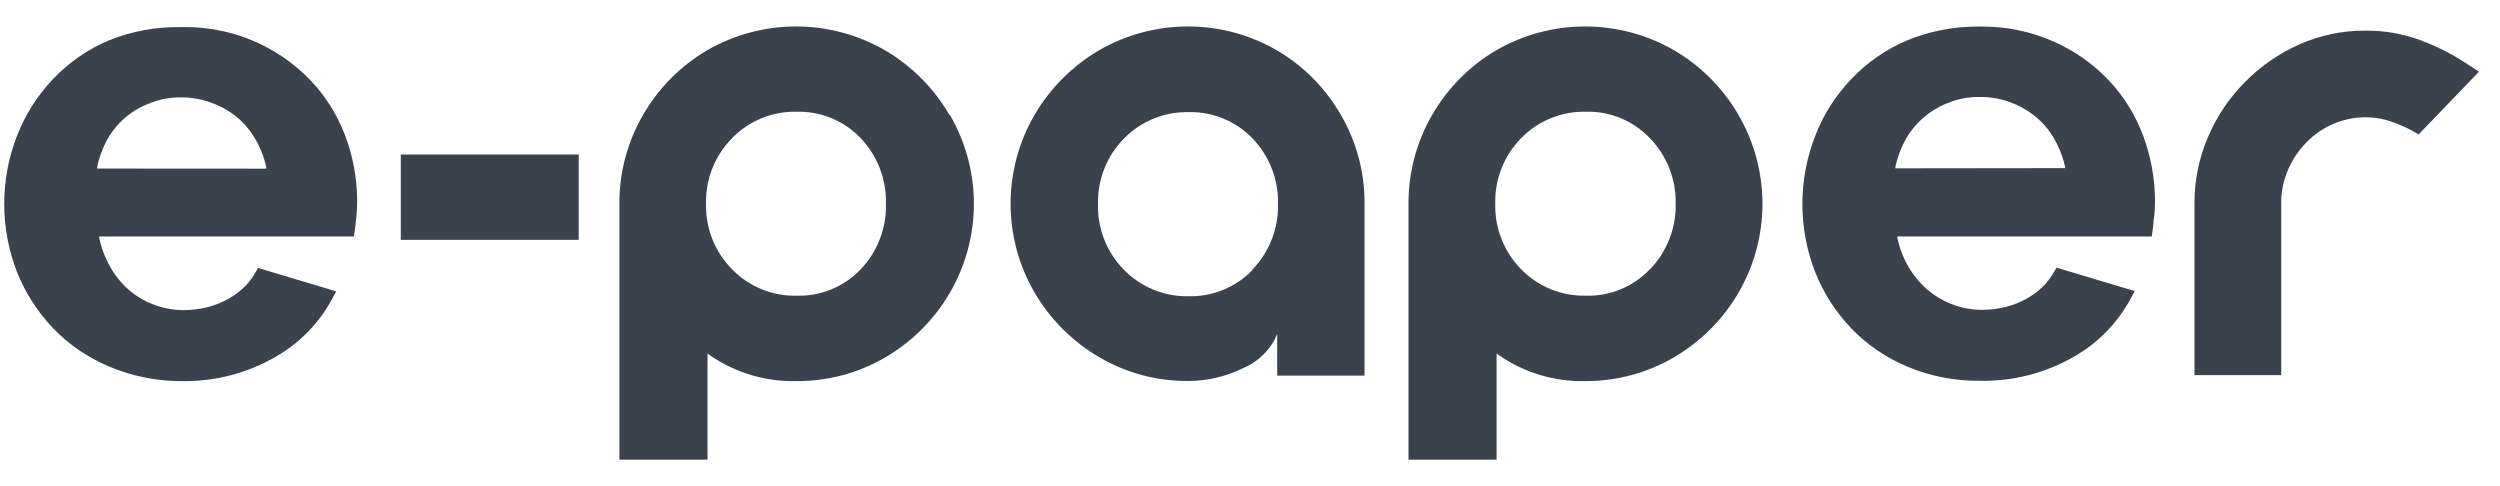 <svg width="72" height="14" viewBox="0 0 72 14" fill="none" xmlns="http://www.w3.org/2000/svg">
<path d="M16.667 4.45H11.543V6.907H16.667V4.45Z" fill="#3A424E"/>
<path d="M27.341 3.305C26.892 2.534 26.25 1.892 25.479 1.443C24.702 0.997 23.822 0.762 22.926 0.762C22.03 0.762 21.15 0.997 20.373 1.443C19.605 1.892 18.968 2.534 18.523 3.305C18.07 4.083 17.834 4.967 17.839 5.867V13.238H20.377V10.182L20.437 10.225C21.171 10.736 22.05 10.999 22.944 10.975C23.84 10.98 24.72 10.745 25.494 10.294C26.265 9.845 26.907 9.203 27.356 8.432C27.809 7.654 28.048 6.77 28.048 5.87C28.048 4.97 27.809 4.086 27.356 3.308L27.341 3.305ZM24.788 7.757C24.551 8.005 24.265 8.201 23.947 8.332C23.629 8.463 23.288 8.526 22.944 8.516C22.599 8.524 22.255 8.461 21.935 8.33C21.615 8.199 21.326 8.004 21.085 7.757C20.839 7.508 20.645 7.213 20.516 6.888C20.387 6.564 20.326 6.216 20.334 5.867C20.326 5.518 20.387 5.17 20.516 4.846C20.645 4.521 20.839 4.226 21.085 3.977C21.326 3.73 21.615 3.535 21.935 3.404C22.255 3.273 22.599 3.21 22.944 3.218C23.287 3.209 23.628 3.272 23.945 3.402C24.262 3.533 24.549 3.729 24.785 3.977C25.026 4.229 25.214 4.525 25.339 4.849C25.464 5.174 25.524 5.519 25.515 5.867C25.524 6.214 25.465 6.56 25.34 6.884C25.216 7.209 25.028 7.505 24.788 7.757Z" fill="#3A424E"/>
<path d="M36.765 1.443C35.988 0.997 35.108 0.762 34.212 0.762C33.316 0.762 32.436 0.997 31.66 1.443C30.89 1.894 30.248 2.535 29.797 3.305C29.344 4.083 29.105 4.967 29.105 5.867C29.105 6.767 29.344 7.651 29.797 8.429C30.247 9.199 30.889 9.839 31.66 10.288C32.433 10.742 33.315 10.979 34.212 10.972C34.752 10.974 35.285 10.852 35.77 10.617C36.172 10.456 36.505 10.16 36.711 9.779L36.783 9.613V10.818H39.299V5.867C39.305 4.967 39.069 4.082 38.615 3.305C38.172 2.534 37.534 1.892 36.765 1.443ZM36.075 7.772C35.838 8.02 35.551 8.215 35.234 8.346C34.917 8.477 34.576 8.54 34.233 8.531C33.888 8.539 33.544 8.475 33.223 8.345C32.903 8.214 32.613 8.019 32.371 7.772C32.125 7.523 31.932 7.227 31.804 6.902C31.675 6.576 31.614 6.229 31.623 5.879C31.614 5.53 31.676 5.183 31.804 4.858C31.933 4.533 32.126 4.238 32.371 3.989C32.613 3.742 32.903 3.547 33.223 3.416C33.544 3.286 33.888 3.222 34.233 3.23C34.576 3.221 34.917 3.284 35.234 3.415C35.551 3.546 35.838 3.741 36.075 3.989C36.558 4.493 36.822 5.169 36.807 5.867C36.816 6.215 36.756 6.562 36.63 6.887C36.505 7.211 36.316 7.508 36.075 7.76V7.772Z" fill="#3A424E"/>
<path d="M50.067 3.305C49.618 2.534 48.976 1.892 48.205 1.443C47.428 0.997 46.548 0.762 45.652 0.762C44.756 0.762 43.876 0.997 43.099 1.443C42.331 1.892 41.694 2.534 41.249 3.305C40.797 4.083 40.561 4.967 40.565 5.867V13.238H43.102V10.182L43.163 10.225C43.893 10.733 44.766 10.996 45.655 10.975C46.55 10.98 47.431 10.745 48.205 10.294C48.976 9.845 49.618 9.203 50.067 8.432C50.52 7.654 50.759 6.77 50.759 5.87C50.759 4.97 50.52 4.086 50.067 3.308V3.305ZM47.514 7.757C47.277 8.005 46.991 8.201 46.673 8.332C46.355 8.463 46.014 8.525 45.67 8.516C45.325 8.523 44.981 8.46 44.662 8.329C44.342 8.199 44.052 8.004 43.811 7.757C43.566 7.508 43.373 7.212 43.245 6.888C43.117 6.563 43.055 6.216 43.063 5.867C43.055 5.518 43.117 5.171 43.245 4.846C43.373 4.522 43.566 4.226 43.811 3.977C44.052 3.73 44.342 3.535 44.662 3.405C44.981 3.274 45.325 3.21 45.67 3.218C46.014 3.208 46.355 3.271 46.673 3.402C46.991 3.533 47.277 3.729 47.514 3.977C47.758 4.227 47.949 4.523 48.077 4.847C48.204 5.172 48.266 5.518 48.259 5.867C48.267 6.215 48.205 6.562 48.078 6.886C47.951 7.211 47.76 7.506 47.517 7.757H47.514Z" fill="#3A424E"/>
<path d="M8.918 2.287C8.448 1.805 7.885 1.423 7.264 1.164C6.642 0.905 5.975 0.775 5.302 0.78H5.163C4.472 0.774 3.786 0.903 3.144 1.159C2.533 1.416 1.982 1.797 1.526 2.278C1.077 2.75 0.725 3.306 0.489 3.914C-0.001 5.174 -0.001 6.572 0.489 7.832C0.729 8.434 1.082 8.984 1.529 9.453C1.986 9.928 2.536 10.303 3.144 10.556C3.783 10.827 4.469 10.97 5.163 10.975H5.218C6.175 10.996 7.12 10.752 7.948 10.27C8.629 9.88 9.187 9.308 9.56 8.618L9.684 8.392L7.433 7.717L7.363 7.835C7.29 7.966 7.202 8.088 7.101 8.199C6.957 8.352 6.792 8.483 6.61 8.588C6.414 8.701 6.205 8.787 5.986 8.844C5.758 8.9 5.525 8.929 5.29 8.932C4.98 8.931 4.673 8.872 4.386 8.757C4.1 8.643 3.839 8.475 3.617 8.263C3.39 8.039 3.206 7.777 3.072 7.488C2.976 7.287 2.904 7.074 2.858 6.855V6.81H10.193L10.241 6.47C10.241 6.394 10.259 6.313 10.265 6.222C10.28 6.082 10.287 5.941 10.287 5.801C10.286 5.15 10.168 4.504 9.937 3.896C9.71 3.296 9.364 2.748 8.918 2.287ZM2.798 4.854V4.809C2.841 4.601 2.908 4.399 2.997 4.206C3.12 3.927 3.298 3.675 3.52 3.465C3.742 3.255 4.004 3.091 4.289 2.983C4.576 2.864 4.883 2.804 5.194 2.805H5.245C5.555 2.807 5.861 2.867 6.149 2.983C6.434 3.091 6.696 3.253 6.92 3.459C7.146 3.673 7.329 3.927 7.46 4.209C7.553 4.401 7.623 4.603 7.668 4.812V4.857L2.798 4.854Z" fill="#3A424E"/>
<path d="M60.705 2.284C60.251 1.814 59.708 1.439 59.108 1.181C58.476 0.906 57.793 0.764 57.104 0.765H56.959C56.264 0.763 55.575 0.897 54.931 1.159C54.32 1.417 53.769 1.799 53.313 2.281C52.862 2.752 52.51 3.308 52.276 3.917C51.786 5.177 51.786 6.575 52.276 7.835C52.515 8.437 52.868 8.988 53.316 9.456C53.773 9.931 54.323 10.306 54.931 10.559C55.575 10.829 56.267 10.968 56.965 10.966H57.02C57.977 10.987 58.922 10.743 59.75 10.261C60.429 9.87 60.986 9.299 61.359 8.609L61.48 8.383L59.228 7.708L59.159 7.826C59.086 7.957 58.998 8.079 58.897 8.19C58.753 8.343 58.587 8.474 58.406 8.579C58.211 8.693 58.001 8.78 57.782 8.835C57.554 8.893 57.321 8.922 57.086 8.923C56.463 8.924 55.863 8.684 55.413 8.254C55.184 8.033 54.997 7.774 54.859 7.488C54.763 7.286 54.691 7.074 54.645 6.855V6.81H61.971L62.016 6.473C62.016 6.398 62.025 6.314 62.043 6.219C62.057 6.078 62.065 5.936 62.064 5.794C62.064 5.144 61.945 4.498 61.715 3.89C61.491 3.291 61.147 2.745 60.705 2.284ZM54.587 4.848V4.803C54.634 4.596 54.701 4.394 54.789 4.2C54.916 3.919 55.098 3.665 55.323 3.453C55.547 3.244 55.809 3.079 56.094 2.968C56.381 2.85 56.688 2.791 56.998 2.793H57.05C57.359 2.793 57.666 2.853 57.954 2.968C58.238 3.079 58.499 3.242 58.725 3.447C58.952 3.659 59.135 3.913 59.265 4.194C59.356 4.387 59.426 4.589 59.473 4.797V4.842L54.587 4.848Z" fill="#3A424E"/>
<path d="M71.094 1.868C70.663 1.579 70.2 1.341 69.713 1.16C69.216 0.976 68.691 0.882 68.161 0.882H68.11C67.456 0.881 66.809 1.017 66.211 1.283C65.629 1.543 65.1 1.91 64.653 2.365C64.203 2.818 63.843 3.353 63.593 3.941C63.331 4.548 63.197 5.203 63.201 5.864V10.803H65.699V5.849C65.696 5.522 65.762 5.199 65.892 4.9C66.017 4.603 66.197 4.333 66.422 4.104C66.641 3.877 66.904 3.695 67.194 3.571C67.7 3.351 68.269 3.318 68.797 3.477C69.024 3.552 69.245 3.646 69.457 3.757L69.656 3.872L71.395 2.064L71.094 1.868Z" fill="#3A424E"/>
</svg>
